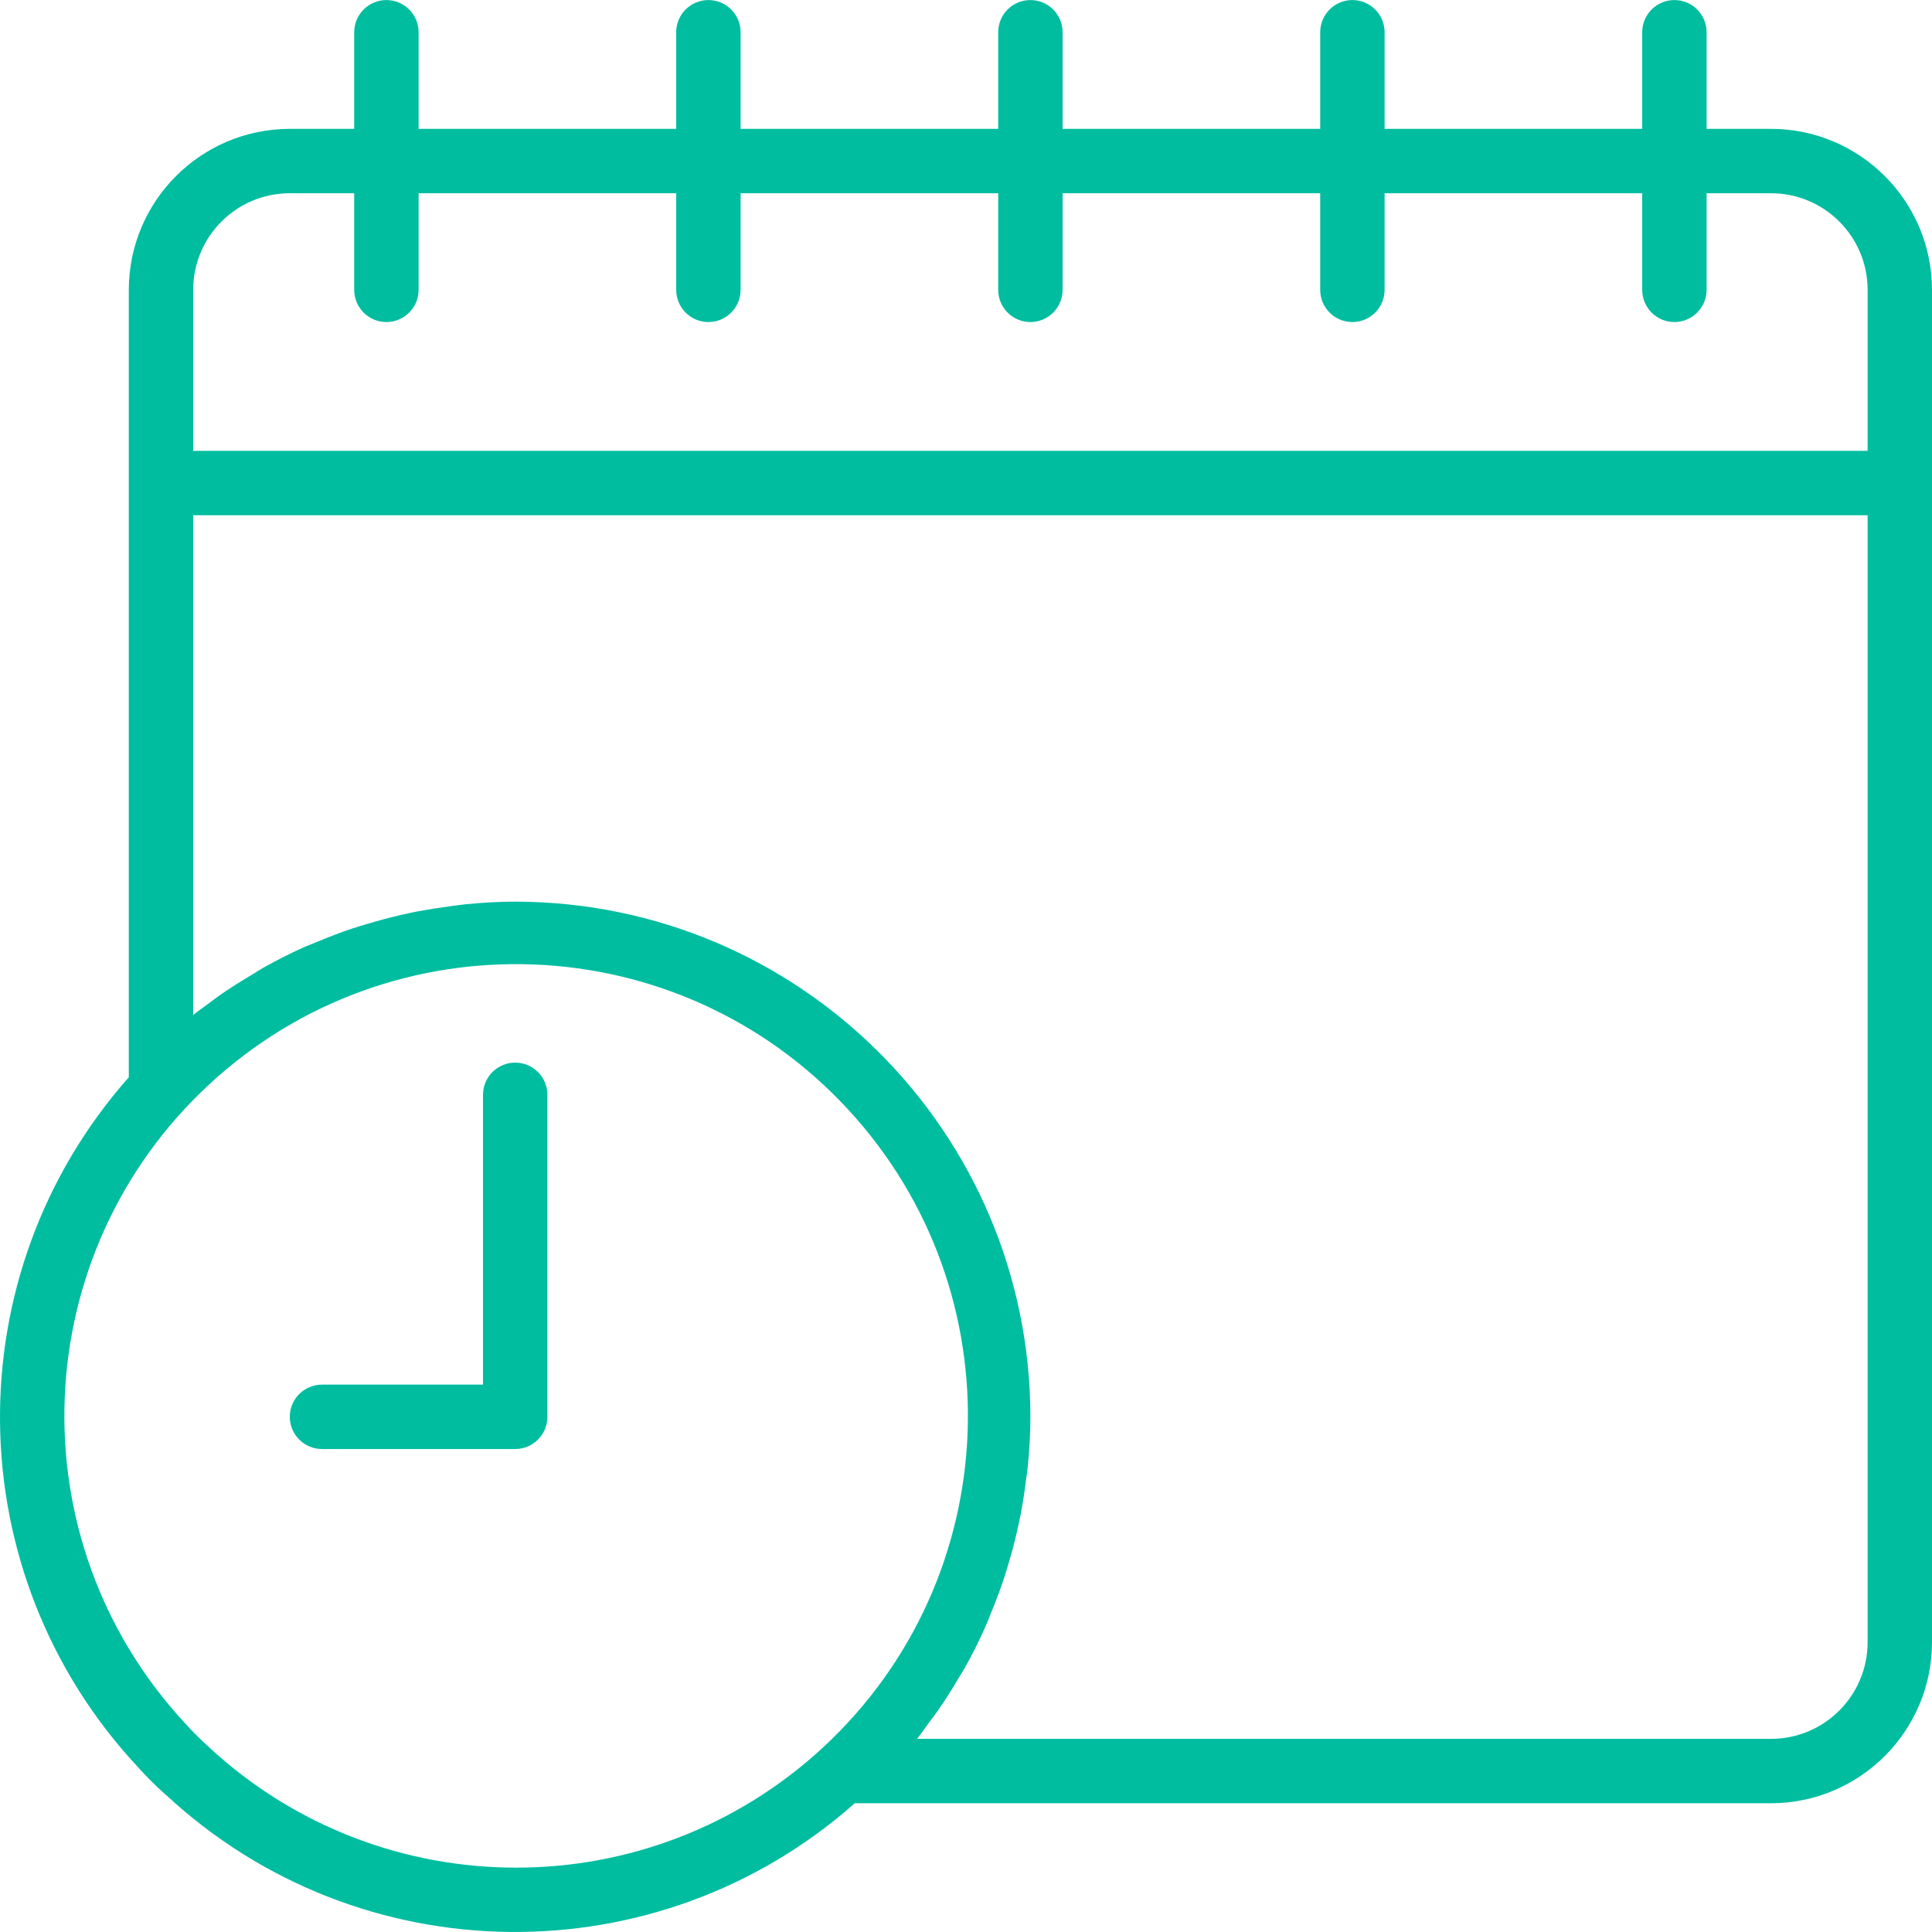 <svg width="75" height="75" viewBox="0 0 75 75" fill="none" xmlns="http://www.w3.org/2000/svg" xmlns:xlink="http://www.w3.org/1999/xlink">
	<desc>
			Created with Pixso.
	</desc>
	<defs>
		<clipPath id="clip213_0">
			<rect id="calendar (42) 1" width="75" height="75" fill="white" fill-opacity="0"/>
		</clipPath>
	</defs>
	<rect id="calendar (42) 1" width="75" height="75" fill="#FFFFFF" fill-opacity="0"/>
	<g clip-path="url(#clip213_0)">
		<path id="Vector" d="M68.75 5.002L66.25 5.002L66.25 1.252C66.25 0.562 65.69 0.002 65 0.002C64.31 0.002 63.75 0.562 63.75 1.252L63.75 5.002L53.75 5.002L53.75 1.252C53.75 0.562 53.19 0.002 52.5 0.002C51.81 0.002 51.25 0.562 51.25 1.252L51.25 5.002L41.25 5.002L41.25 1.252C41.25 0.562 40.69 0.002 40 0.002C39.31 0.002 38.75 0.562 38.75 1.252L38.75 5.002L28.75 5.002L28.75 1.252C28.75 0.562 28.19 0.002 27.5 0.002C26.81 0.002 26.25 0.562 26.25 1.252L26.25 5.002L16.25 5.002L16.25 1.252C16.25 0.562 15.69 0.002 15 0.002C14.31 0.002 13.75 0.562 13.75 1.252L13.75 5.002L11.25 5.002C7.8 5.006 5.004 7.802 5 11.252L5 41.819C-1.787 49.489 -1.649 61.055 5.319 68.561C5.666 68.948 6.034 69.317 6.421 69.664L6.433 69.675L6.44 69.675C13.943 76.647 25.512 76.788 33.183 70.002L68.75 70.002C72.2 69.998 74.996 67.202 75 63.752L75 11.252C74.996 7.802 72.2 5.006 68.75 5.002ZM31.947 67.838C25.218 74.063 14.83 74.056 8.11 67.822C7.778 67.523 7.462 67.207 7.164 66.874C0.586 59.765 1.017 48.669 8.127 42.091C15.237 35.514 26.332 35.945 32.91 43.055C39.488 50.164 39.056 61.26 31.947 67.838ZM72.5 63.752C72.5 65.823 70.821 67.502 68.75 67.502L35.6 67.502C35.752 67.313 35.886 67.112 36.03 66.918C36.174 66.724 36.298 66.566 36.424 66.383C36.703 65.982 36.963 65.568 37.21 65.147C37.282 65.022 37.364 64.908 37.433 64.784C37.741 64.236 38.022 63.674 38.276 63.098C38.341 62.952 38.394 62.801 38.455 62.653C38.636 62.218 38.806 61.778 38.955 61.332C39.026 61.122 39.088 60.909 39.15 60.697C39.275 60.296 39.379 59.891 39.472 59.482C39.524 59.258 39.574 59.036 39.619 58.809C39.701 58.382 39.768 57.95 39.822 57.514C39.847 57.315 39.88 57.116 39.9 56.914C39.961 56.281 40 55.643 40 55.002C39.987 43.962 31.04 35.015 20 35.002C19.359 35.002 18.721 35.041 18.088 35.102C17.886 35.122 17.688 35.154 17.486 35.179C17.052 35.236 16.621 35.304 16.193 35.383C15.966 35.428 15.743 35.478 15.519 35.529C15.111 35.624 14.708 35.731 14.31 35.851C14.095 35.914 13.88 35.976 13.668 36.047C13.229 36.194 12.793 36.362 12.37 36.538C12.213 36.603 12.054 36.663 11.899 36.727C11.329 36.977 10.774 37.258 10.226 37.565C10.088 37.642 9.956 37.732 9.819 37.815C9.415 38.054 9.018 38.303 8.63 38.565C8.439 38.697 8.255 38.84 8.068 38.978C7.88 39.117 7.684 39.252 7.5 39.402L7.5 20.002L72.5 20.002L72.5 63.752ZM72.5 17.502L7.5 17.502L7.5 11.252C7.5 9.181 9.179 7.502 11.25 7.502L13.75 7.502L13.75 11.252C13.75 11.942 14.31 12.502 15 12.502C15.69 12.502 16.25 11.942 16.25 11.252L16.25 7.502L26.25 7.502L26.25 11.252C26.25 11.942 26.81 12.502 27.5 12.502C28.19 12.502 28.75 11.942 28.75 11.252L28.75 7.502L38.75 7.502L38.75 11.252C38.75 11.942 39.31 12.502 40 12.502C40.69 12.502 41.25 11.942 41.25 11.252L41.25 7.502L51.25 7.502L51.25 11.252C51.25 11.942 51.81 12.502 52.5 12.502C53.19 12.502 53.75 11.942 53.75 11.252L53.75 7.502L63.75 7.502L63.75 11.252C63.75 11.942 64.31 12.502 65 12.502C65.69 12.502 66.25 11.942 66.25 11.252L66.25 7.502L68.75 7.502C70.821 7.502 72.5 9.181 72.5 11.252L72.5 17.502Z" fill="#00BDA0" fill-opacity="1" fill-rule="nonzero"/>
		<path id="Vector" d="M20 41.251C19.31 41.251 18.75 41.811 18.75 42.501L18.75 53.751L12.5 53.751C11.81 53.751 11.25 54.311 11.25 55.001C11.25 55.692 11.81 56.251 12.5 56.251L20 56.251C20.69 56.251 21.25 55.692 21.25 55.001L21.25 42.501C21.25 41.811 20.69 41.251 20 41.251Z" fill="#00BDA0" fill-opacity="1" fill-rule="nonzero"/>
	</g>
</svg>
